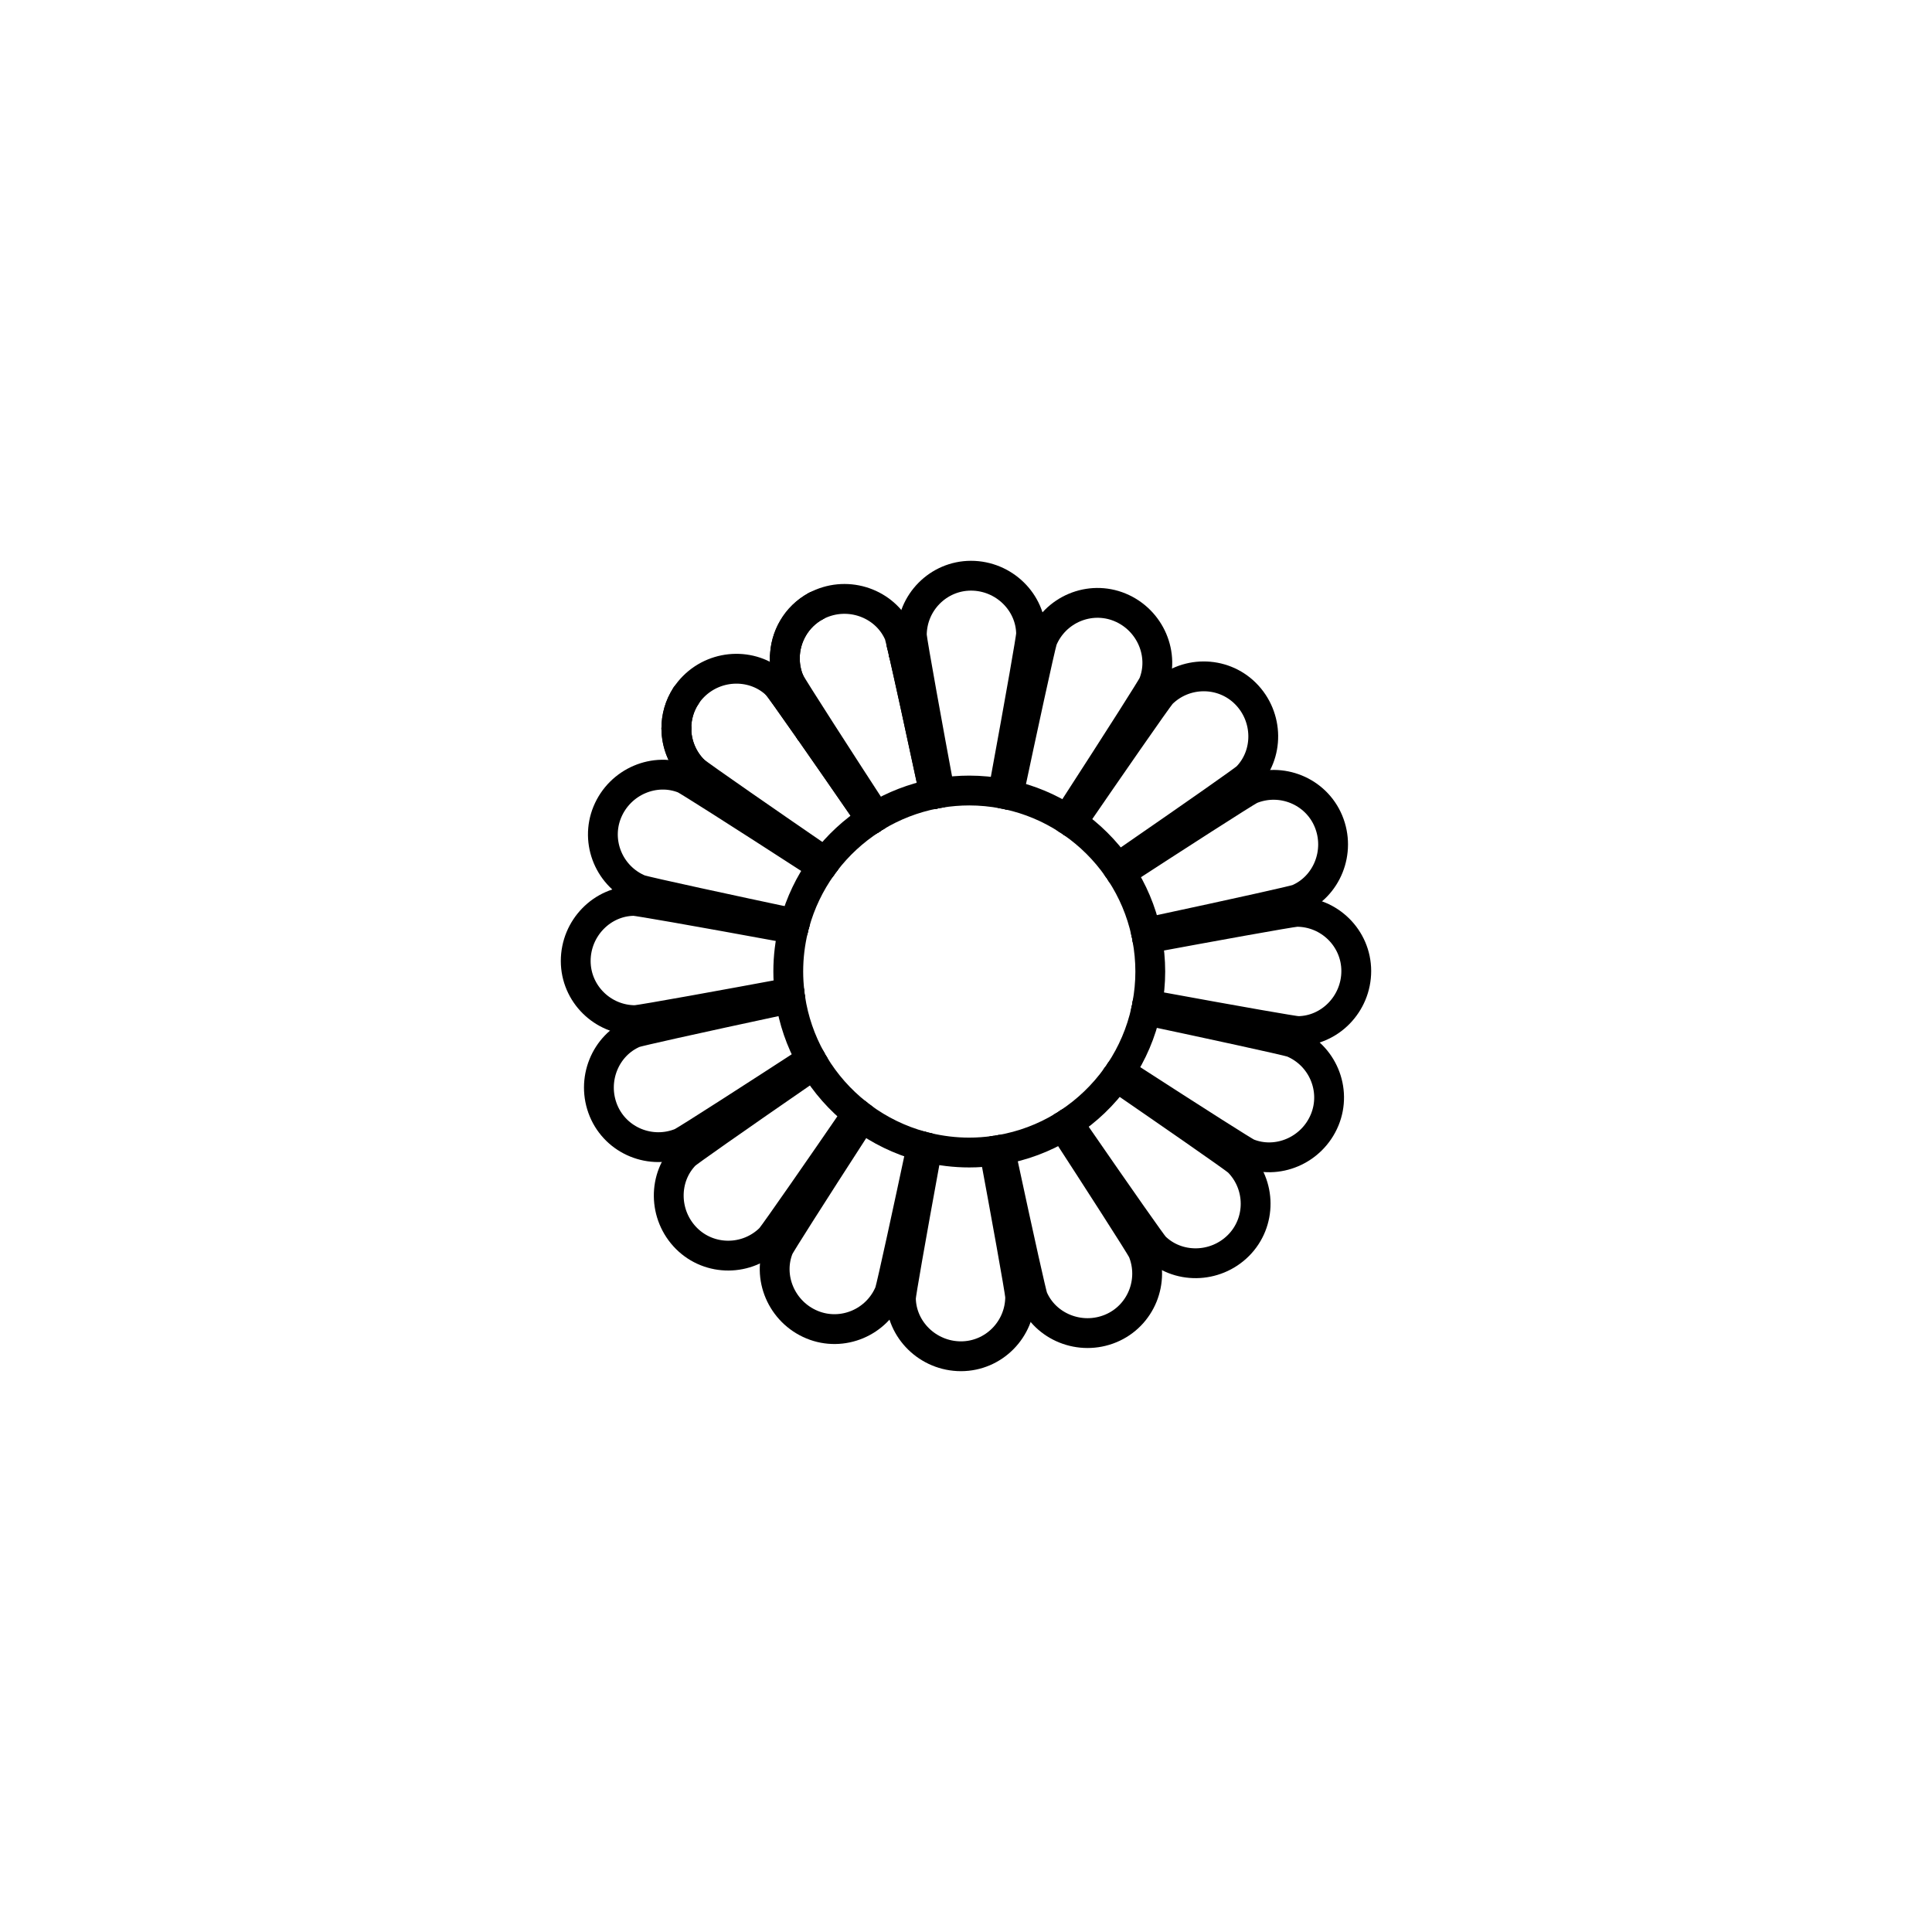 <?xml version="1.0" encoding="utf-8"?>
<!-- Generator: Adobe Illustrator 16.0.0, SVG Export Plug-In . SVG Version: 6.00 Build 0)  -->
<!DOCTYPE svg PUBLIC "-//W3C//DTD SVG 1.1//EN" "http://www.w3.org/Graphics/SVG/1.1/DTD/svg11.dtd">
<svg version="1.1" xmlns="http://www.w3.org/2000/svg" xmlns:xlink="http://www.w3.org/1999/xlink" x="0px" y="0px"
	 width="453.544px" height="453.543px" viewBox="0 0 453.544 453.543" enable-background="new 0 0 453.544 453.543"
	 xml:space="preserve">
<g id="kvadrat" display="none">
</g>
<g id="color" display="none">
	<g id="rdeča7bela" display="inline">
	</g>
	<g display="inline">
		<g>
			<g>
				
					<path fill="#FFFFFF" stroke="#000000" stroke-width="7" stroke-linecap="round" stroke-linejoin="round" stroke-miterlimit="10" d="
					M213.177,203.175c-4.35-6.503-26.52-40.686-27.854-43.239c-2.961-7.122,0.391-15.313,7.457-18.253
					c7.182-2.982,15.424,0.387,18.305,7.289c0.482,1.555,3.662,15.654,11.074,50.509
					C218.919,200.191,215.896,201.457,213.177,203.175z"/>
				
					<path fill="#FFFFFF" stroke="#000000" stroke-width="7" stroke-linecap="round" stroke-linejoin="round" stroke-miterlimit="10" d="
					M200.474,219.698c-7.674-1.523-47.52-10.017-50.27-10.879c-7.131-2.941-10.553-11.104-7.635-18.181
					c2.971-7.187,11.18-10.633,18.098-7.789c1.439,0.759,13.66,8.479,43.547,27.885
					C202.425,213.527,201.183,216.563,200.474,219.698z"/>
				
					<path fill="#FFFFFF" stroke="#000000" stroke-width="7" stroke-linecap="round" stroke-linejoin="round" stroke-miterlimit="10" d="
					M203.177,240.363c-6.504,4.352-40.688,26.521-43.24,27.855c-7.123,2.962-15.313-0.39-18.254-7.458
					c-2.98-7.182,0.387-15.424,7.289-18.306c1.555-0.48,15.654-3.662,50.51-11.073C200.192,234.622,201.458,237.646,203.177,240.363
					z"/>
				
					<path fill="#FFFFFF" stroke="#000000" stroke-width="7" stroke-linecap="round" stroke-linejoin="round" stroke-miterlimit="10" d="
					M219.698,253.066c-1.521,7.676-10.016,47.522-10.877,50.271c-2.943,7.13-11.105,10.552-18.182,7.633
					c-7.188-2.97-10.633-11.178-7.789-18.097c0.76-1.44,8.479-13.66,27.885-43.547C213.53,251.117,216.563,252.359,219.698,253.066z
					"/>
				
					<path fill="#FFFFFF" stroke="#000000" stroke-width="7" stroke-linecap="round" stroke-linejoin="round" stroke-miterlimit="10" d="
					M240.364,250.366c4.352,6.504,26.521,40.685,27.855,43.238c2.961,7.122-0.391,15.313-7.459,18.253
					c-7.182,2.982-15.422-0.385-18.303-7.289c-0.482-1.555-3.664-15.654-11.074-50.509
					C234.624,253.35,237.647,252.083,240.364,250.366z"/>
				
					<path fill="#FFFFFF" stroke="#000000" stroke-width="7" stroke-linecap="round" stroke-linejoin="round" stroke-miterlimit="10" d="
					M253.067,233.843c7.676,1.522,47.521,10.016,50.271,10.878c7.131,2.942,10.551,11.104,7.633,18.181
					c-2.969,7.188-11.178,10.633-18.098,7.789c-1.439-0.758-13.658-8.479-43.545-27.884
					C251.118,240.012,252.36,236.978,253.067,233.843z"/>
				
					<path fill="#FFFFFF" stroke="#000000" stroke-width="7" stroke-linecap="round" stroke-linejoin="round" stroke-miterlimit="10" d="
					M250.366,213.177c6.504-4.352,40.686-26.521,43.238-27.855c7.123-2.961,15.314,0.39,18.256,7.458
					c2.98,7.182-0.387,15.423-7.291,18.306c-1.553,0.48-15.654,3.662-50.508,11.073
					C253.351,218.919,252.083,215.894,250.366,213.177z"/>
				
					<path fill="#FFFFFF" stroke="#000000" stroke-width="7" stroke-linecap="round" stroke-linejoin="round" stroke-miterlimit="10" d="
					M233.843,200.474c1.523-7.675,10.018-47.522,10.879-50.271c2.943-7.131,11.104-10.552,18.182-7.633
					c7.186,2.97,10.631,11.18,7.789,18.097c-0.76,1.44-8.479,13.66-27.885,43.547C240.013,202.424,236.978,201.181,233.843,200.474z
					"/>
				
					<path fill="#FFFFFF" stroke="#000000" stroke-width="7" stroke-linecap="round" stroke-linejoin="round" stroke-miterlimit="10" d="
					M213.177,203.175c-4.35-6.503-26.52-40.686-27.854-43.239c-2.961-7.123,0.391-15.313,7.457-18.253
					c7.182-2.982,15.424,0.387,18.305,7.289c0.482,1.555,3.662,15.654,11.076,50.509
					C218.919,200.191,215.894,201.457,213.177,203.175z"/>
			</g>
			<g>
				
					<path fill="#FFFFFF" stroke="#000000" stroke-width="7" stroke-linecap="round" stroke-linejoin="round" stroke-miterlimit="10" d="
					M205.183,210.173c-6.508-4.344-40.07-27.44-42.281-29.288c-5.461-5.446-5.5-14.297-0.096-19.718
					c5.494-5.504,14.398-5.546,19.701-0.271c1.041,1.252,9.375,13.06,29.561,42.426C209.345,205.22,207.036,207.546,205.183,210.173
					z"/>
				
					<path fill="#FFFFFF" stroke="#000000" stroke-width="7" stroke-linecap="round" stroke-linejoin="round" stroke-miterlimit="10" d="
					M199.771,230.3c-7.674,1.529-47.738,8.931-50.609,9.188c-7.711,0.01-13.996-6.221-14.008-13.875
					c-0.006-7.777,6.258-14.103,13.738-14.123c1.621,0.15,15.865,2.607,50.902,9.1C199.21,223.853,199.224,227.131,199.771,230.3z"
					/>
				
					<path fill="#FFFFFF" stroke="#000000" stroke-width="7" stroke-linecap="round" stroke-linejoin="round" stroke-miterlimit="10" d="
					M210.173,248.357c-4.342,6.51-27.439,40.072-29.287,42.283c-5.447,5.462-14.297,5.499-19.719,0.096
					c-5.502-5.495-5.545-14.398-0.271-19.701c1.254-1.041,13.063-9.375,42.428-29.561
					C205.222,244.195,207.548,246.504,210.173,248.357z"/>
				
					<path fill="#FFFFFF" stroke="#000000" stroke-width="7" stroke-linecap="round" stroke-linejoin="round" stroke-miterlimit="10" d="
					M230.3,253.771c1.531,7.673,8.934,47.737,9.189,50.607c0.01,7.714-6.221,13.997-13.877,14.01
					c-7.775,0.007-14.102-6.259-14.121-13.739c0.15-1.622,2.605-15.864,9.098-50.902C223.854,254.33,227.134,254.317,230.3,253.771z
					"/>
				
					<path fill="#FFFFFF" stroke="#000000" stroke-width="7" stroke-linecap="round" stroke-linejoin="round" stroke-miterlimit="10" d="
					M248.36,243.367c6.508,4.344,40.07,27.44,42.281,29.288c5.461,5.446,5.5,14.297,0.096,19.719
					c-5.494,5.503-14.398,5.545-19.701,0.271c-1.041-1.253-9.375-13.062-29.561-42.427
					C244.196,248.321,246.507,245.994,248.36,243.367z"/>
				
					<path fill="#FFFFFF" stroke="#000000" stroke-width="7" stroke-linecap="round" stroke-linejoin="round" stroke-miterlimit="10" d="
					M253.772,223.24c7.674-1.529,47.736-8.932,50.607-9.187c7.713-0.011,13.998,6.22,14.01,13.875
					c0.006,7.776-6.258,14.101-13.738,14.121c-1.621-0.149-15.865-2.606-50.902-9.097
					C254.333,229.688,254.319,226.409,253.772,223.24z"/>
				
					<path fill="#FFFFFF" stroke="#000000" stroke-width="7" stroke-linecap="round" stroke-linejoin="round" stroke-miterlimit="10" d="
					M243.368,205.183c4.346-6.51,27.439-40.073,29.289-42.282c5.445-5.463,14.297-5.5,19.717-0.095
					c5.504,5.493,5.545,14.396,0.271,19.7c-1.252,1.041-13.061,9.376-42.426,29.561
					C248.321,209.345,245.995,207.036,243.368,205.183z"/>
				
					<path fill="#FFFFFF" stroke="#000000" stroke-width="7" stroke-linecap="round" stroke-linejoin="round" stroke-miterlimit="10" d="
					M223.243,199.769c-1.531-7.673-8.934-47.737-9.189-50.607c-0.01-7.714,6.221-13.998,13.877-14.01
					c7.775-0.007,14.1,6.259,14.121,13.739c-0.148,1.621-2.605,15.865-9.098,50.902C229.688,199.21,226.409,199.223,223.243,199.769
					z"/>
				
					<path fill="#FFFFFF" stroke="#000000" stroke-width="7" stroke-linecap="round" stroke-linejoin="round" stroke-miterlimit="10" d="
					M205.183,210.173c-6.508-4.344-40.07-27.44-42.281-29.288c-5.461-5.447-5.5-14.297-0.096-19.718
					c5.494-5.504,14.398-5.546,19.701-0.271c1.041,1.251,9.375,13.061,29.561,42.426
					C209.345,205.22,207.036,207.548,205.183,210.173z"/>
			</g>
			
				<circle fill="#FFCF00" stroke="#000000" stroke-width="8" stroke-linecap="round" stroke-linejoin="round" stroke-miterlimit="10" cx="227.54" cy="228.069" r="42.492"/>
		</g>
	</g>
</g>
<g id="cb">
	<g id="rdeča7bela_copy">
	</g>
	<g>
		<path fill="none" stroke="#000000" stroke-width="7" stroke-linecap="round" stroke-linejoin="round" stroke-miterlimit="10" d="
			M212.166,153.443c-0.198-0.868-0.37-1.605-0.515-2.22"/>
		<path fill="none" stroke="#000000" stroke-width="7" stroke-linecap="round" stroke-linejoin="round" stroke-miterlimit="10" d="
			M184.245,154.492c0.023-4.992,2.723-9.742,7.254-12.198"/>
		<path fill="none" stroke="#000000" stroke-width="7" stroke-linecap="round" stroke-linejoin="round" stroke-miterlimit="10" d="
			M184.245,154.492c-0.008,1.815,0.338,3.663,1.078,5.443"/>
		<path fill="none" stroke="#000000" stroke-width="7" stroke-linecap="round" stroke-linejoin="round" stroke-miterlimit="10" d="
			M219.361,186.371c-3.661-17.09-5.96-27.535-7.195-32.928"/>
		<path fill="none" stroke="#000000" stroke-width="7" stroke-linecap="round" stroke-linejoin="round" stroke-miterlimit="10" d="
			M186.569,216.801c-14.506-3.071-34.448-7.381-36.365-7.981c-7.131-2.941-10.553-11.104-7.635-18.181
			c2.971-7.187,11.18-10.633,18.098-7.789c1.242,0.655,10.53,6.506,32.269,20.574"/>
		<path fill="none" stroke="#000000" stroke-width="7" stroke-linecap="round" stroke-linejoin="round" stroke-miterlimit="10" d="
			M185.515,234.363c-24.729,5.3-35.216,7.682-36.543,8.092c-6.902,2.882-10.27,11.124-7.289,18.306
			c2.941,7.068,11.131,10.42,18.254,7.458c1.737-0.908,18.127-11.469,30.471-19.493"/>
		<path fill="none" stroke="#000000" stroke-width="7" stroke-linecap="round" stroke-linejoin="round" stroke-miterlimit="10" d="
			M202.34,262.279c-13.289,20.547-18.851,29.384-19.489,30.595c-2.844,6.919,0.602,15.127,7.789,18.097
			c7.076,2.919,15.238-0.503,18.182-7.633c0.572-1.826,4.511-20.013,7.537-34.273"/>
		<path fill="none" stroke="#000000" stroke-width="7" stroke-linecap="round" stroke-linejoin="round" stroke-miterlimit="10" d="
			M249.561,264.418c7.904,12.166,17.782,27.508,18.659,29.187c2.961,7.122-0.391,15.313-7.459,18.253
			c-7.182,2.982-15.422-0.385-18.303-7.289c-0.401-1.293-2.671-11.272-7.685-34.633"/>
		<path fill="none" stroke="#000000" stroke-width="7" stroke-linecap="round" stroke-linejoin="round" stroke-miterlimit="10" d="
			M262.915,251.61c20.09,12.991,28.762,18.45,29.959,19.08c6.92,2.844,15.129-0.602,18.098-7.789
			c2.918-7.077-0.502-15.238-7.633-18.181c-1.827-0.573-20.031-4.515-34.296-7.543"/>
		<path fill="none" stroke="#000000" stroke-width="7" stroke-linecap="round" stroke-linejoin="round" stroke-miterlimit="10" d="
			M269.043,218.96c24.008-5.149,34.219-7.47,35.526-7.875c6.904-2.883,10.271-11.124,7.291-18.306
			c-2.941-7.068-11.133-10.419-18.256-7.458c-1.739,0.909-18.149,11.483-30.495,19.511"/>
		<path fill="none" stroke="#000000" stroke-width="7" stroke-linecap="round" stroke-linejoin="round" stroke-miterlimit="10" d="
			M250.511,192.329c13.785-21.306,19.532-30.431,20.182-31.663c2.842-6.917-0.604-15.127-7.789-18.097
			c-7.078-2.919-15.238,0.502-18.182,7.633c-0.601,1.917-4.913,21.876-7.985,36.384"/>
		<path fill="none" stroke="#000000" stroke-width="7" stroke-linecap="round" stroke-linejoin="round" stroke-miterlimit="10" d="
			M219.363,186.371c-3.662-17.09-5.962-27.535-7.197-32.928"/>
		<path fill="none" stroke="#000000" stroke-width="7" stroke-linecap="round" stroke-linejoin="round" stroke-miterlimit="10" d="
			M184.245,154.492c0.023-4.992,2.723-9.742,7.254-12.198"/>
		<path fill="none" stroke="#000000" stroke-width="7" stroke-linecap="round" stroke-linejoin="round" stroke-miterlimit="10" d="
			M212.166,153.443c-0.198-0.868-0.37-1.605-0.515-2.22"/>
		<path fill="none" stroke="#000000" stroke-width="7" stroke-linecap="round" stroke-linejoin="round" stroke-miterlimit="10" d="
			M185.323,159.936c-0.74-1.781-1.086-3.628-1.078-5.443"/>
		<path fill="none" stroke="#000000" stroke-width="7" stroke-linecap="round" stroke-linejoin="round" stroke-miterlimit="10" d="
			M185.323,159.936c0.939,1.798,12.201,19.266,20.307,31.722"/>
		<path fill="none" stroke="#000000" stroke-width="7" stroke-linecap="round" stroke-linejoin="round" stroke-miterlimit="10" d="
			M191.499,142.294c0.412-0.224,0.84-0.428,1.281-0.611c7.182-2.982,15.424,0.387,18.305,7.289c0.091,0.292,0.275,1.024,0.566,2.252
			"/>
		<path fill="none" stroke="#000000" stroke-width="7" stroke-linecap="round" stroke-linejoin="round" stroke-miterlimit="10" d="
			M182.507,160.896c0.521,0.626,2.864,3.891,7.602,10.67"/>
		<path fill="none" stroke="#000000" stroke-width="7" stroke-linecap="round" stroke-linejoin="round" stroke-miterlimit="10" d="
			M158.779,171.016c0.017,3.572,1.392,7.146,4.122,9.869"/>
		<path fill="none" stroke="#000000" stroke-width="7" stroke-linecap="round" stroke-linejoin="round" stroke-miterlimit="10" d="
			M158.779,171.016c-0.013-2.678,0.738-5.354,2.255-7.668"/>
		<path fill="none" stroke="#000000" stroke-width="7" stroke-linecap="round" stroke-linejoin="round" stroke-miterlimit="10" d="
			M204.521,192.36c-6.222-9.024-10.958-15.849-14.412-20.794"/>
		<path fill="none" stroke="#000000" stroke-width="7" stroke-linecap="round" stroke-linejoin="round" stroke-miterlimit="10" d="
			M186.238,218.088c-25.224-4.634-35.953-6.469-37.347-6.599c-7.48,0.021-13.744,6.346-13.738,14.123
			c0.012,7.654,6.297,13.885,14.008,13.875c1.98-0.177,21.648-3.752,36.185-6.456"/>
		<path fill="none" stroke="#000000" stroke-width="7" stroke-linecap="round" stroke-linejoin="round" stroke-miterlimit="10" d="
			M191.084,249.902c-20.479,14.129-29.126,20.25-30.188,21.133c-5.273,5.303-5.23,14.206,0.271,19.701
			c5.422,5.403,14.271,5.366,19.719-0.096c1.241-1.486,12.074-17.121,20.367-29.199"/>
		<path fill="none" stroke="#000000" stroke-width="7" stroke-linecap="round" stroke-linejoin="round" stroke-miterlimit="10" d="
			M217.702,269.404c-4.35,23.722-6.085,33.891-6.211,35.245c0.02,7.48,6.346,13.746,14.121,13.739
			c7.656-0.013,13.887-6.296,13.877-14.01c-0.169-1.893-3.442-19.944-6.093-34.229"/>
		<path fill="none" stroke="#000000" stroke-width="7" stroke-linecap="round" stroke-linejoin="round" stroke-miterlimit="10" d="
			M250.736,263.665c13.534,19.608,19.436,27.938,20.3,28.979c5.303,5.274,14.207,5.232,19.701-0.271
			c5.404-5.422,5.365-14.272-0.096-19.719c-1.458-1.218-16.547-11.675-28.523-19.903"/>
		<path fill="none" stroke="#000000" stroke-width="7" stroke-linecap="round" stroke-linejoin="round" stroke-miterlimit="10" d="
			M269.313,235.822c23.789,4.361,33.982,6.103,35.338,6.228c7.48-0.021,13.744-6.345,13.738-14.121
			c-0.012-7.655-6.297-13.886-14.01-13.875c-1.93,0.171-20.662,3.571-35.068,6.247"/>
		<path fill="none" stroke="#000000" stroke-width="7" stroke-linecap="round" stroke-linejoin="round" stroke-miterlimit="10" d="
			M262.351,203.714c20.557-14.181,29.232-20.324,30.295-21.208c5.273-5.305,5.232-14.207-0.271-19.7
			c-5.42-5.405-14.271-5.368-19.717,0.095c-1.276,1.524-12.665,17.974-21.032,30.166"/>
		<path fill="none" stroke="#000000" stroke-width="7" stroke-linecap="round" stroke-linejoin="round" stroke-miterlimit="10" d="
			M235.44,186.322c4.645-25.285,6.483-36.037,6.611-37.432c-0.021-7.48-6.346-13.746-14.121-13.739
			c-7.656,0.012-13.887,6.296-13.877,14.01c0.18,2.017,3.884,22.376,6.604,36.979"/>
		<path fill="none" stroke="#000000" stroke-width="7" stroke-linecap="round" stroke-linejoin="round" stroke-miterlimit="10" d="
			M204.521,192.36c-6.222-9.023-10.958-15.849-14.412-20.794"/>
		<path fill="none" stroke="#000000" stroke-width="7" stroke-linecap="round" stroke-linejoin="round" stroke-miterlimit="10" d="
			M162.901,180.885c-2.73-2.724-4.105-6.298-4.122-9.869"/>
		<path fill="none" stroke="#000000" stroke-width="7" stroke-linecap="round" stroke-linejoin="round" stroke-miterlimit="10" d="
			M161.034,163.348c-1.517,2.314-2.268,4.99-2.255,7.668"/>
		<path fill="none" stroke="#000000" stroke-width="7" stroke-linecap="round" stroke-linejoin="round" stroke-miterlimit="10" d="
			M190.108,171.566c-4.737-6.779-7.081-10.045-7.602-10.67"/>
		<path fill="none" stroke="#000000" stroke-width="7" stroke-linecap="round" stroke-linejoin="round" stroke-miterlimit="10" d="
			M182.507,160.896c-5.303-5.275-14.207-5.233-19.701,0.271c-0.676,0.678-1.266,1.409-1.771,2.181"/>
		<path fill="none" stroke="#000000" stroke-width="7" stroke-linecap="round" stroke-linejoin="round" stroke-miterlimit="10" d="
			M193.714,202.359c-12.248-8.402-29.26-20.177-30.813-21.475"/>
		<path fill="none" stroke="#000000" stroke-width="7" stroke-linecap="round" stroke-linejoin="round" stroke-miterlimit="10" d="
			M263.109,204.832c-0.247-0.377-0.5-0.75-0.759-1.118"/>
		<path fill="none" stroke="#000000" stroke-width="7" stroke-linecap="round" stroke-linejoin="round" stroke-miterlimit="10" d="
			M269.313,235.822c0.464-2.515,0.719-5.104,0.719-7.753c0-2.655-0.256-5.248-0.721-7.769"/>
		<path fill="none" stroke="#000000" stroke-width="7" stroke-linecap="round" stroke-linejoin="round" stroke-miterlimit="10" d="
			M269.043,237.178c0.099-0.449,0.187-0.9,0.271-1.355"/>
		<path fill="none" stroke="#000000" stroke-width="7" stroke-linecap="round" stroke-linejoin="round" stroke-miterlimit="10" d="
			M269.312,220.301c-0.083-0.449-0.171-0.896-0.269-1.341"/>
		<path fill="none" stroke="#000000" stroke-width="7" stroke-linecap="round" stroke-linejoin="round" stroke-miterlimit="10" d="
			M269.043,218.96c-1.118-5.116-3.155-9.885-5.934-14.128"/>
		<path fill="none" stroke="#000000" stroke-width="7" stroke-linecap="round" stroke-linejoin="round" stroke-miterlimit="10" d="
			M185.346,233.031c0.052,0.445,0.104,0.891,0.169,1.332"/>
		<path fill="none" stroke="#000000" stroke-width="7" stroke-linecap="round" stroke-linejoin="round" stroke-miterlimit="10" d="
			M250.511,192.329c0.375,0.241,0.748,0.484,1.114,0.737"/>
		<path fill="none" stroke="#000000" stroke-width="7" stroke-linecap="round" stroke-linejoin="round" stroke-miterlimit="10" d="
			M216.358,269.064c0.445,0.121,0.893,0.232,1.344,0.34"/>
		<path fill="none" stroke="#000000" stroke-width="7" stroke-linecap="round" stroke-linejoin="round" stroke-miterlimit="10" d="
			M201.253,261.441c0.359,0.283,0.719,0.566,1.087,0.838"/>
		<path fill="none" stroke="#000000" stroke-width="7" stroke-linecap="round" stroke-linejoin="round" stroke-miterlimit="10" d="
			M190.407,248.726c0.221,0.396,0.443,0.789,0.677,1.177"/>
		<path fill="none" stroke="#000000" stroke-width="7" stroke-linecap="round" stroke-linejoin="round" stroke-miterlimit="10" d="
			M262.915,251.61c2.879-4.319,4.984-9.194,6.128-14.433"/>
		<path fill="none" stroke="#000000" stroke-width="7" stroke-linecap="round" stroke-linejoin="round" stroke-miterlimit="10" d="
			M185.515,234.363c0.765,5.147,2.455,9.99,4.893,14.362"/>
		<path fill="none" stroke="#000000" stroke-width="7" stroke-linecap="round" stroke-linejoin="round" stroke-miterlimit="10" d="
			M249.561,264.418c0.398-0.242,0.786-0.499,1.176-0.753"/>
		<path fill="none" stroke="#000000" stroke-width="7" stroke-linecap="round" stroke-linejoin="round" stroke-miterlimit="10" d="
			M186.238,218.088c-0.771,3.202-1.19,6.542-1.19,9.981c0,1.68,0.108,3.333,0.298,4.962"/>
		<path fill="none" stroke="#000000" stroke-width="7" stroke-linecap="round" stroke-linejoin="round" stroke-miterlimit="10" d="
			M262.118,252.752c0.27-0.377,0.539-0.756,0.797-1.142"/>
		<path fill="none" stroke="#000000" stroke-width="7" stroke-linecap="round" stroke-linejoin="round" stroke-miterlimit="10" d="
			M235.44,186.322c0.435,0.081,0.866,0.169,1.296,0.264"/>
		<path fill="none" stroke="#000000" stroke-width="7" stroke-linecap="round" stroke-linejoin="round" stroke-miterlimit="10" d="
			M233.396,270.15c0.462-0.064,0.92-0.137,1.377-0.215"/>
		<path fill="none" stroke="#000000" stroke-width="7" stroke-linecap="round" stroke-linejoin="round" stroke-miterlimit="10" d="
			M262.118,252.752c-3.08,4.307-6.941,8.014-11.382,10.913"/>
		<path fill="none" stroke="#000000" stroke-width="7" stroke-linecap="round" stroke-linejoin="round" stroke-miterlimit="10" d="
			M193.714,202.359c2.99-3.928,6.649-7.313,10.807-9.999"/>
		<path fill="none" stroke="#000000" stroke-width="7" stroke-linecap="round" stroke-linejoin="round" stroke-miterlimit="10" d="
			M204.521,192.36c0.368-0.237,0.734-0.477,1.109-0.703"/>
		<path fill="none" stroke="#000000" stroke-width="7" stroke-linecap="round" stroke-linejoin="round" stroke-miterlimit="10" d="
			M186.569,216.801c1.335-4.864,3.513-9.377,6.366-13.377"/>
		<path fill="none" stroke="#000000" stroke-width="7" stroke-linecap="round" stroke-linejoin="round" stroke-miterlimit="10" d="
			M219.361,186.371c-4.936,0.963-9.567,2.775-13.731,5.286"/>
		<path fill="none" stroke="#000000" stroke-width="7" stroke-linecap="round" stroke-linejoin="round" stroke-miterlimit="10" d="
			M217.702,269.404c3.158,0.749,6.449,1.157,9.838,1.157c1.988,0,3.94-0.147,5.856-0.411"/>
		<path fill="none" stroke="#000000" stroke-width="7" stroke-linecap="round" stroke-linejoin="round" stroke-miterlimit="10" d="
			M193.714,202.359c-0.266,0.35-0.522,0.706-0.778,1.064"/>
		
			<line fill="none" stroke="#000000" stroke-width="7" stroke-linecap="round" stroke-linejoin="round" stroke-miterlimit="10" x1="219.363" y1="186.371" x2="219.362" y2="186.371"/>
		<path fill="none" stroke="#000000" stroke-width="7" stroke-linecap="round" stroke-linejoin="round" stroke-miterlimit="10" d="
			M249.561,264.418c-4.456,2.705-9.453,4.603-14.787,5.518"/>
		<path fill="none" stroke="#000000" stroke-width="7" stroke-linecap="round" stroke-linejoin="round" stroke-miterlimit="10" d="
			M220.658,186.141c-0.434,0.07-0.866,0.146-1.295,0.23"/>
		<path fill="none" stroke="#000000" stroke-width="7" stroke-linecap="round" stroke-linejoin="round" stroke-miterlimit="10" d="
			M235.44,186.322c-2.562-0.482-5.199-0.745-7.9-0.745c-2.344,0-4.641,0.198-6.882,0.563"/>
		<path fill="none" stroke="#000000" stroke-width="7" stroke-linecap="round" stroke-linejoin="round" stroke-miterlimit="10" d="
			M262.351,203.714c-2.913-4.155-6.546-7.767-10.726-10.647"/>
		<path fill="none" stroke="#000000" stroke-width="7" stroke-linecap="round" stroke-linejoin="round" stroke-miterlimit="10" d="
			M250.511,192.329c-4.152-2.675-8.798-4.645-13.774-5.743"/>
		<path fill="none" stroke="#000000" stroke-width="7" stroke-linecap="round" stroke-linejoin="round" stroke-miterlimit="10" d="
			M201.253,261.441c-4.048-3.192-7.504-7.099-10.169-11.539"/>
		<path fill="none" stroke="#000000" stroke-width="7" stroke-linecap="round" stroke-linejoin="round" stroke-miterlimit="10" d="
			M216.358,269.064c-5.122-1.395-9.86-3.717-14.019-6.785"/>
		<path fill="none" stroke="#000000" stroke-width="7" stroke-linecap="round" stroke-linejoin="round" stroke-miterlimit="10" d="
			M186.238,218.088c0.104-0.432,0.215-0.86,0.331-1.287"/>
		
			<line fill="none" stroke="#000000" stroke-width="7" stroke-linecap="round" stroke-linejoin="round" stroke-miterlimit="10" x1="204.521" y1="192.36" x2="204.521" y2="192.36"/>
	</g>
</g>
<g id="pivot">
	<circle fill="none" cx="218.53" cy="310.406" r="14.133"/>
</g>
</svg>
